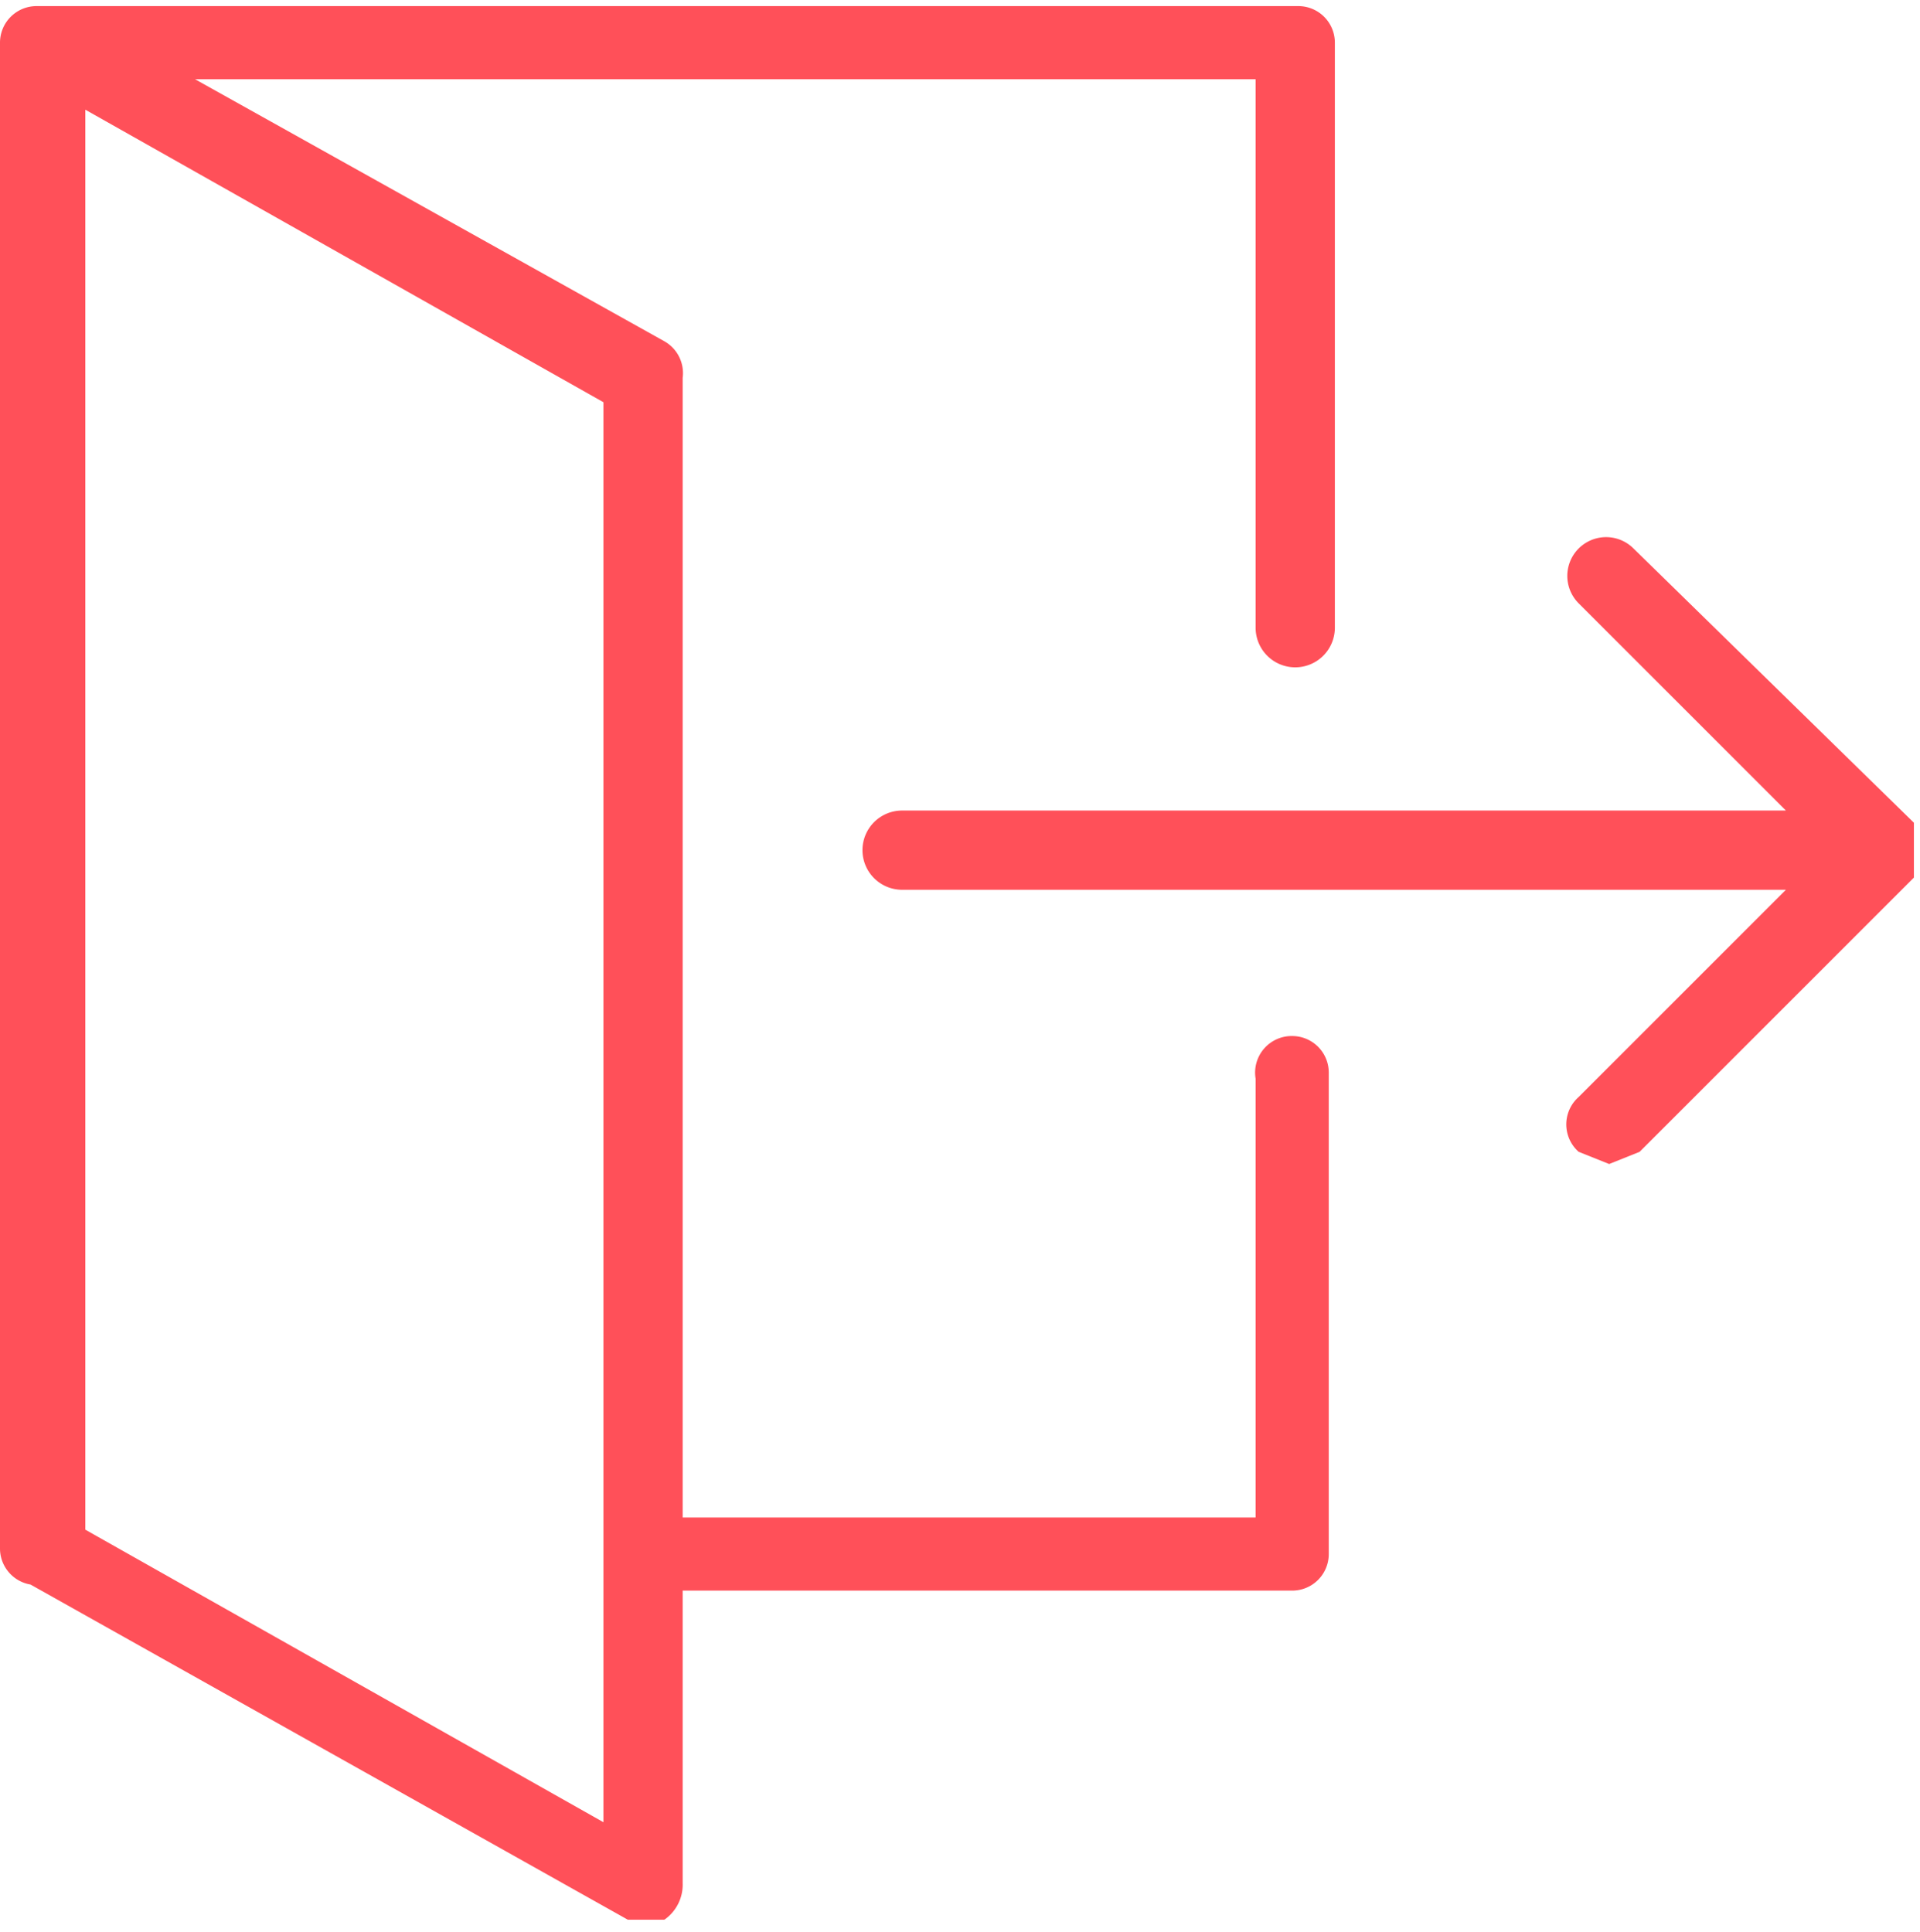 <svg xmlns="http://www.w3.org/2000/svg" class="icons icon-checkout" id="icon-checkout" viewBox="0 0 315 317"><path d="M314,142v-7L268,90a6,6,0,0,0-9,9l34,34H148a6,6,0,0,0,0,13H293l-34,34a6,6,0,0,0,0,9l5,2,5-2,45-45Z" fill="#ff5059"/><path d="M212,170a6,6,0,0,0-6,7v72H112V62a6,6,0,0,0-3-6L32,13H206v90a6,6,0,1,0,13,0V7a6,6,0,0,0-6-6H6A6,6,0,0,0,0,7V254a6,6,0,0,0,5,6l98,55h6a7,7,0,0,0,3-6V261H212a6,6,0,0,0,6-6V176A6,6,0,0,0,212,170ZM99,299,14,251V18L99,66Z" fill="#ff5059"/></svg>